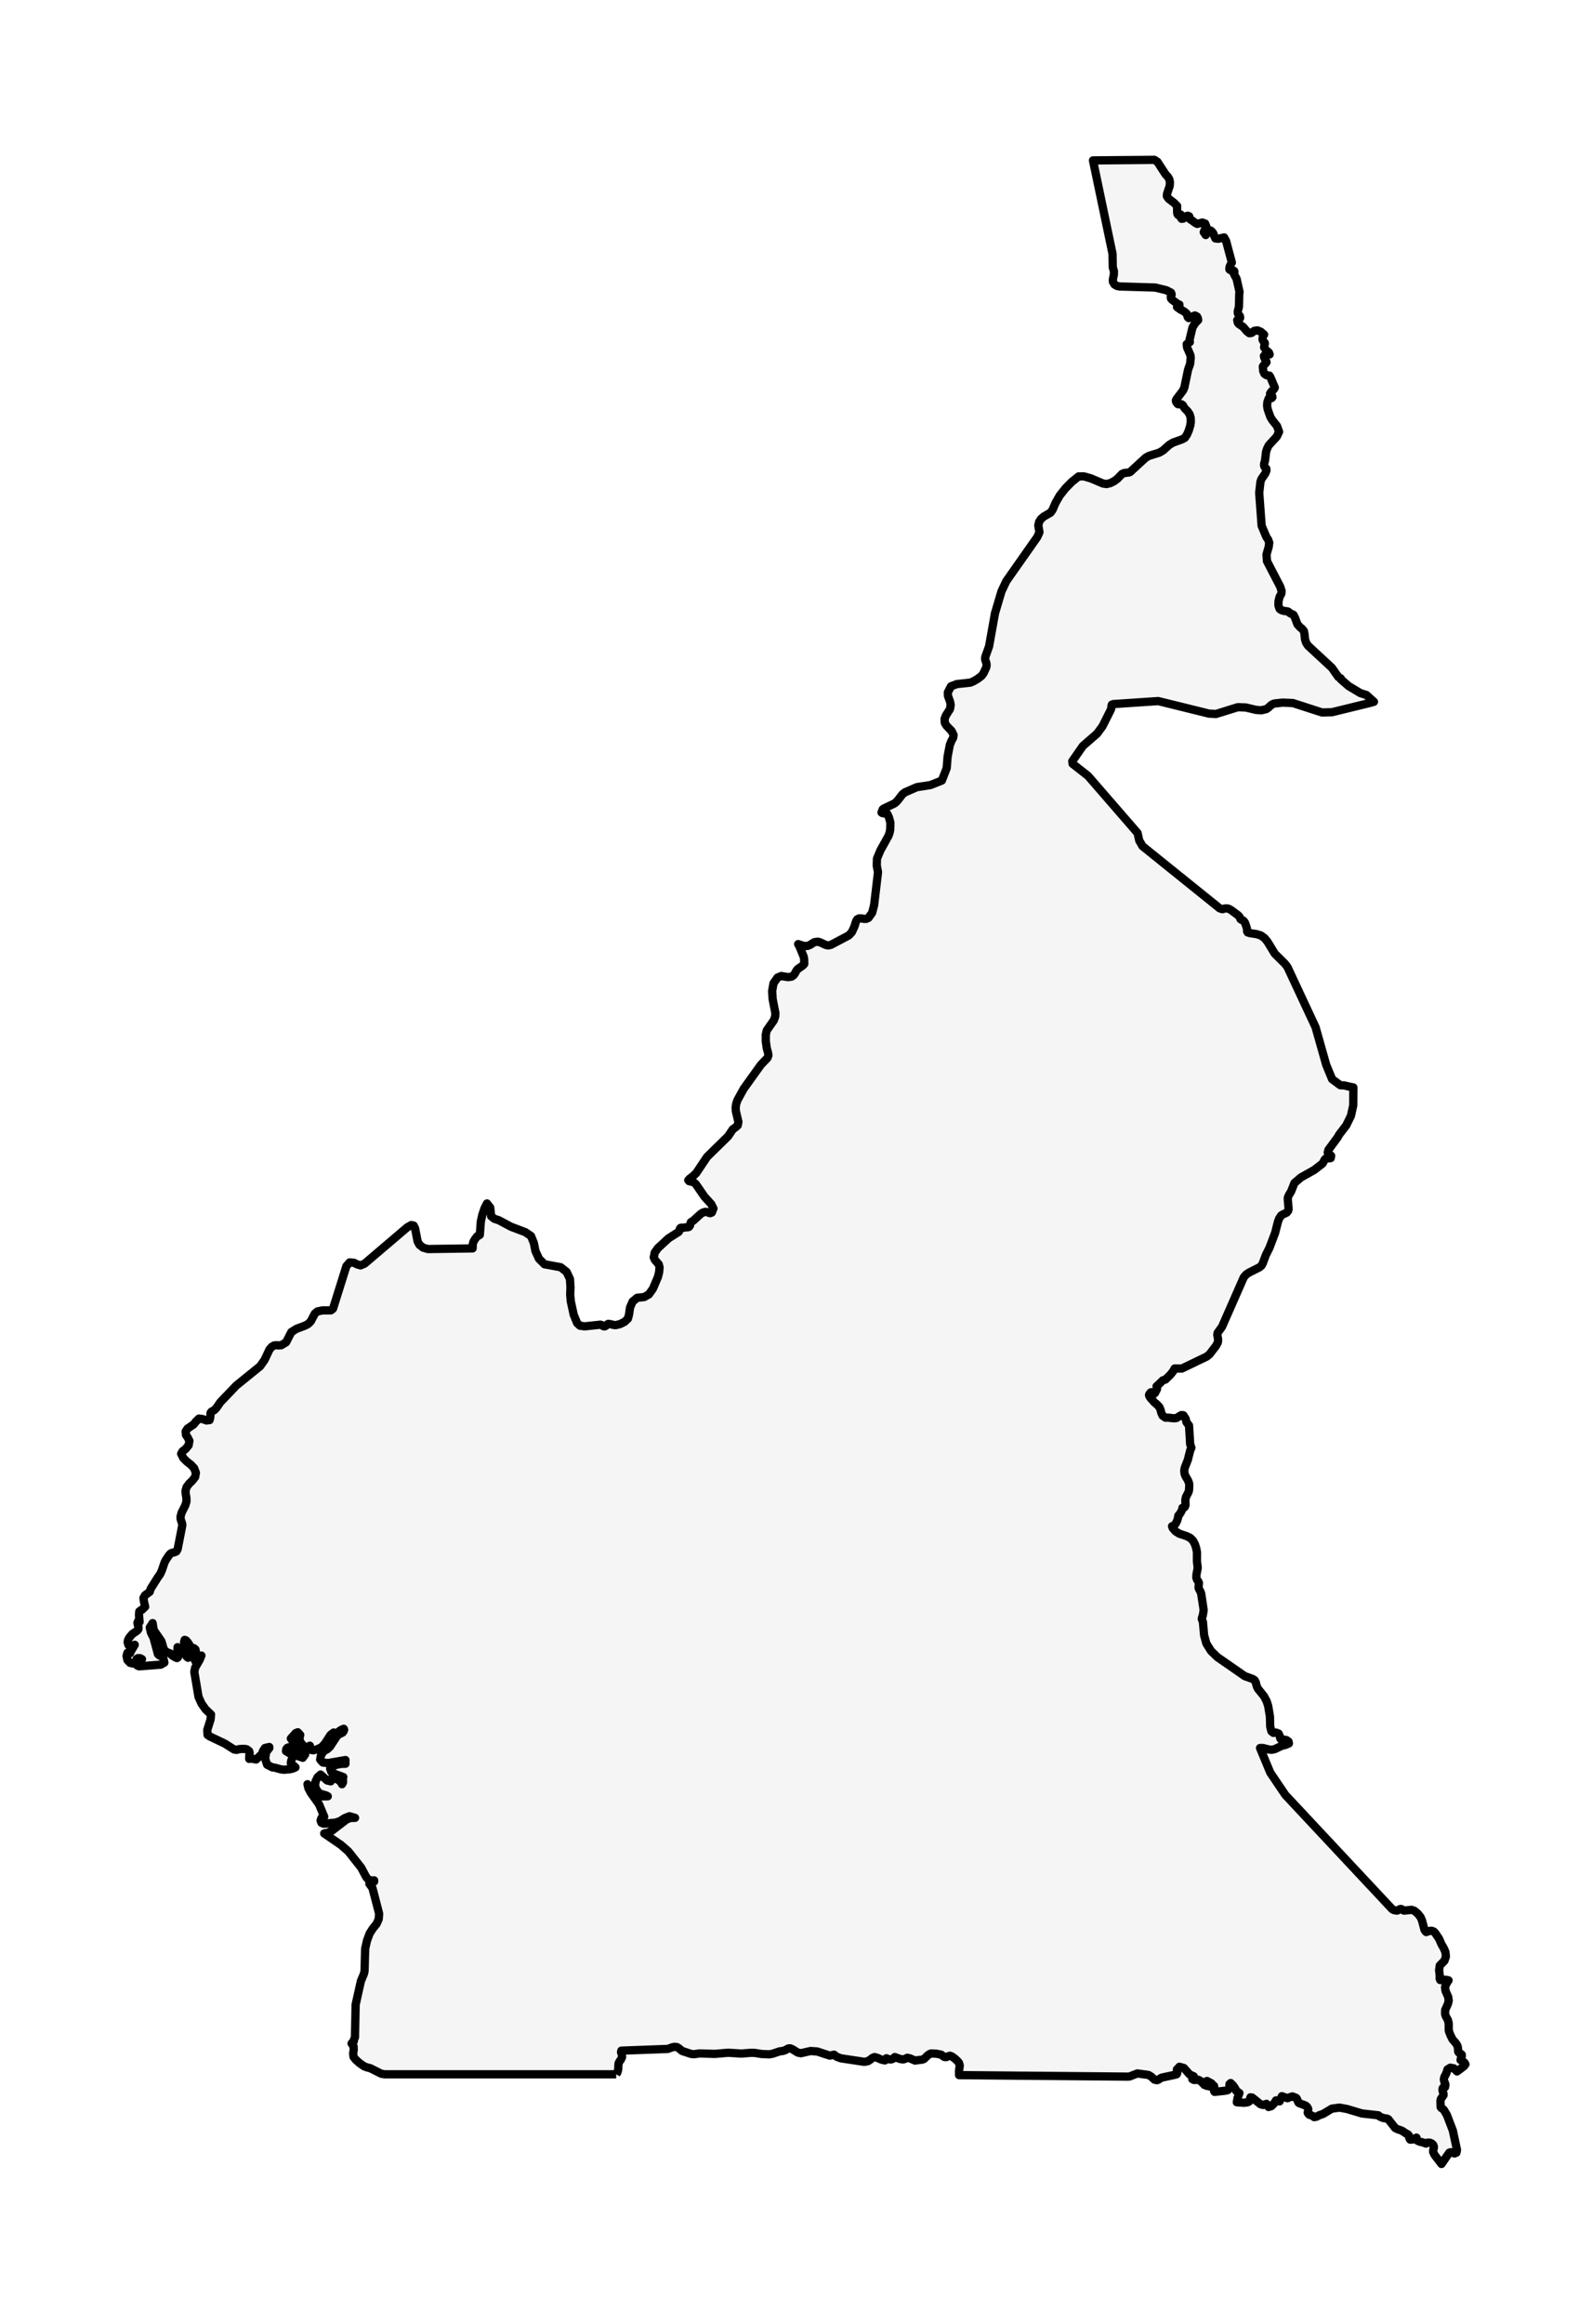 <?xml version="1.0" encoding="utf-8" standalone="no"?>
<!DOCTYPE svg PUBLIC "-//W3C//DTD SVG 1.1//EN"
  "http://www.w3.org/Graphics/SVG/1.1/DTD/svg11.dtd">
<svg xmlns:xlink="http://www.w3.org/1999/xlink" width="192.305pt" height="280.512pt" viewBox="0 0 192.305 280.512" xmlns="http://www.w3.org/2000/svg" version="1.1">
 <defs>
  <style type="text/css">*{stroke-linejoin: round; stroke-linecap: butt}</style>
 </defs>
 <g id="figure_1">
  <g id="patch_1">
   <path d="M 0 280.512 
L 192.305 280.512 
L 192.305 0 
L 0 0 
z
" style="fill: #ffffff"/>
  </g>
  <g id="axes_1">
   <g id="PatchCollection_1">
    <defs>
     <path id="m6aebdfd814" d="M 74.435 -30.119 
L 68.155 -30.118 
L 61.873 -30.117 
L 55.592 -30.117 
L 55.278 -30.117 
L 50.665 -30.116 
L 49.312 -30.116 
L 46.487 -30.116 
L 46.061 -30.186 
L 44.733 -30.854 
L 44.369 -30.941 
L 43.991 -31.082 
L 43.459 -31.448 
L 42.973 -31.882 
L 42.704 -32.218 
L 42.659 -32.654 
L 42.726 -33.092 
L 42.709 -33.488 
L 42.467 -33.845 
L 42.732 -34.096 
L 42.732 -34.227 
L 42.879 -34.59 
L 42.958 -38.528 
L 43.593 -41.366 
L 43.956 -42.237 
L 44.036 -42.585 
L 44.109 -45.271 
L 44.323 -46.234 
L 44.646 -47.111 
L 45.039 -47.723 
L 45.487 -48.271 
L 45.746 -48.85 
L 45.794 -49.522 
L 44.989 -52.611 
L 44.62 -53.11 
L 44.62 -53.243 
L 44.82 -53.238 
L 44.954 -53.275 
L 45.194 -53.388 
L 45.194 -53.531 
L 44.868 -53.505 
L 44.641 -53.559 
L 44.472 -53.674 
L 44.323 -53.82 
L 44.188 -54.013 
L 43.638 -55.055 
L 42.076 -57.028 
L 41.196 -57.798 
L 39.161 -59.194 
L 39.626 -59.297 
L 40.138 -59.555 
L 41.862 -60.881 
L 42.326 -61.06 
L 42.888 -61.075 
L 42.216 -61.27 
L 41.628 -61.038 
L 41.083 -60.682 
L 40.521 -60.496 
L 39.084 -60.366 
L 38.828 -60.484 
L 38.725 -60.755 
L 38.823 -61.044 
L 39.161 -61.218 
L 38.541 -62.707 
L 37.544 -64.103 
L 37.259 -64.638 
L 37.141 -65.135 
L 37.668 -64.623 
L 37.787 -64.556 
L 37.89 -64.461 
L 38.059 -64.001 
L 38.156 -63.834 
L 38.423 -63.708 
L 38.787 -63.664 
L 39.592 -63.675 
L 39.38 -63.788 
L 38.72 -63.977 
L 38.508 -64.096 
L 38.426 -64.184 
L 38.366 -64.295 
L 38.223 -64.483 
L 38.05 -64.923 
L 38.112 -65.463 
L 38.356 -65.969 
L 38.72 -66.303 
L 39.516 -65.587 
L 39.95 -65.483 
L 40.162 -66.001 
L 40.87 -65.646 
L 41.14 -65.442 
L 41.311 -65.135 
L 41.434 -65.36 
L 41.437 -65.582 
L 41.34 -65.796 
L 41.181 -66.001 
L 41.247 -66.011 
L 41.468 -66.001 
L 40.48 -66.36 
L 40.017 -66.634 
L 39.879 -67.027 
L 40.15 -67.311 
L 40.692 -67.499 
L 41.287 -67.597 
L 41.729 -67.605 
L 41.727 -67.698 
L 41.698 -67.763 
L 41.598 -67.895 
L 41.652 -67.923 
L 41.698 -67.921 
L 41.729 -67.944 
L 41.729 -68.053 
L 39.638 -67.691 
L 39.004 -67.75 
L 38.674 -68.114 
L 38.775 -68.652 
L 39.115 -69.139 
L 39.52 -69.353 
L 39.865 -69.67 
L 40.774 -71.061 
L 41.391 -71.376 
L 41.478 -71.49 
L 41.57 -71.702 
L 41.522 -71.826 
L 41.181 -71.678 
L 40.786 -71.386 
L 40.607 -71.191 
L 40.449 -70.942 
L 40.306 -70.942 
L 40.306 -71.376 
L 39.933 -71.092 
L 39.25 -70.043 
L 38.874 -69.629 
L 38.416 -69.39 
L 37.844 -69.228 
L 37.423 -69.309 
L 37.428 -69.787 
L 37.141 -69.497 
L 36.736 -69.711 
L 36.357 -70.1 
L 36.147 -70.588 
L 36.266 -71.087 
L 35.969 -71.406 
L 35.726 -71.312 
L 35.135 -70.653 
L 35.188 -70.583 
L 35.28 -70.459 
L 35.446 -70.395 
L 35.638 -70.354 
L 35.849 -70.221 
L 35.87 -70.124 
L 36.085 -69.62 
L 36.324 -69.365 
L 36.673 -69.082 
L 36.859 -68.73 
L 36.567 -68.327 
L 36.266 -68.448 
L 36.116 -68.481 
L 35.969 -68.544 
L 35.692 -68.761 
L 35.422 -69.208 
L 35.303 -69.296 
L 35.209 -69.347 
L 35.152 -69.435 
L 35.135 -69.629 
L 34.875 -69.598 
L 34.691 -69.515 
L 34.583 -69.365 
L 34.547 -69.13 
L 35.115 -68.787 
L 35.265 -68.616 
L 35.313 -68.368 
L 35.262 -68.181 
L 35.178 -67.978 
L 35.135 -67.678 
L 35.197 -67.516 
L 35.528 -67.331 
L 35.692 -67.171 
L 35.422 -67.047 
L 35.091 -66.958 
L 34.332 -66.882 
L 33.939 -66.927 
L 33.221 -67.126 
L 32.892 -67.171 
L 32.266 -67.489 
L 32.032 -68.212 
L 32.138 -68.994 
L 32.528 -69.497 
L 32.528 -69.629 
L 32.008 -69.511 
L 31.774 -69.159 
L 31.649 -68.789 
L 30.935 -68.124 
L 30.313 -68.233 
L 30.103 -68.196 
L 30.112 -68.584 
L 30.156 -68.88 
L 30.101 -69.125 
L 29.804 -69.353 
L 29.558 -69.396 
L 29.175 -69.396 
L 28.803 -69.356 
L 28.591 -69.28 
L 28.27 -69.332 
L 27.152 -70.042 
L 25.331 -70.91 
L 25.074 -71.087 
L 25.037 -71.684 
L 25.436 -72.953 
L 25.489 -73.557 
L 24.845 -74.16 
L 24.341 -74.871 
L 23.977 -75.687 
L 23.47 -78.703 
L 23.581 -79.223 
L 24.126 -80.166 
L 24.329 -80.667 
L 23.864 -80.145 
L 23.591 -79.997 
L 23.47 -80.298 
L 23.521 -80.555 
L 23.612 -80.814 
L 23.67 -81.088 
L 23.613 -81.389 
L 23.449 -81.542 
L 22.99 -81.709 
L 22.826 -82.052 
L 22.661 -82.29 
L 22.467 -82.497 
L 22.311 -82.559 
L 22.229 -82.283 
L 22.88 -81.29 
L 23.027 -80.81 
L 22.904 -80.483 
L 22.713 -80.404 
L 22.542 -80.543 
L 22.467 -80.877 
L 21.45 -81.68 
L 21.438 -81.408 
L 21.469 -81.186 
L 21.568 -81.024 
L 21.749 -80.944 
L 21.47 -80.432 
L 21.378 -80.365 
L 21.236 -80.416 
L 20.819 -80.664 
L 20.732 -80.738 
L 20.577 -80.917 
L 20.232 -81.047 
L 19.886 -81.243 
L 19.728 -81.608 
L 19.504 -82.39 
L 18.567 -83.748 
L 18.437 -84.583 
L 18.092 -84.05 
L 18.232 -83.436 
L 18.55 -82.799 
L 19.08 -80.835 
L 19.271 -80.667 
L 19.512 -80.548 
L 19.728 -80.365 
L 19.856 -79.817 
L 19.415 -79.566 
L 16.79 -79.367 
L 16.554 -79.481 
L 16.657 -79.744 
L 16.917 -80.033 
L 17.149 -80.233 
L 16.896 -80.354 
L 16.662 -80.355 
L 16.496 -80.242 
L 16.365 -79.787 
L 16.196 -79.704 
L 15.965 -79.72 
L 15.717 -79.787 
L 15.396 -80.111 
L 15.287 -80.617 
L 15.389 -80.996 
L 15.717 -80.944 
L 15.827 -81.217 
L 16.274 -81.968 
L 15.985 -81.754 
L 15.721 -81.75 
L 15.519 -81.931 
L 15.416 -82.271 
L 15.468 -82.552 
L 15.625 -82.841 
L 15.991 -83.27 
L 16.601 -83.688 
L 16.719 -83.86 
L 16.725 -84.12 
L 16.643 -84.373 
L 16.601 -84.625 
L 16.719 -84.885 
L 16.862 -84.727 
L 16.787 -85.566 
L 16.826 -85.989 
L 17.071 -86.174 
L 17.158 -86.214 
L 17.178 -86.215 
L 17.536 -86.565 
L 17.457 -86.869 
L 17.395 -87.162 
L 17.327 -87.612 
L 17.512 -87.937 
L 18.085 -88.363 
L 18.213 -88.746 
L 19.037 -90.059 
L 19.037 -90.062 
L 19.35 -90.502 
L 19.545 -90.92 
L 19.855 -91.844 
L 19.986 -92.126 
L 20.394 -92.754 
L 20.604 -92.98 
L 20.838 -93.088 
L 21.086 -93.131 
L 21.305 -93.231 
L 21.457 -93.504 
L 22.019 -96.381 
L 21.997 -96.606 
L 21.824 -97.118 
L 21.8 -97.397 
L 21.934 -97.909 
L 22.386 -98.805 
L 22.525 -99.278 
L 22.514 -99.725 
L 22.44 -100.135 
L 22.41 -100.549 
L 22.54 -101.007 
L 22.854 -101.419 
L 23.249 -101.8 
L 23.568 -102.213 
L 23.662 -102.724 
L 23.447 -103.288 
L 23.052 -103.705 
L 22.583 -104.07 
L 22.16 -104.482 
L 21.884 -105.018 
L 22.045 -105.322 
L 22.416 -105.598 
L 22.785 -106.053 
L 22.878 -106.585 
L 22.694 -106.954 
L 22.468 -107.29 
L 22.429 -107.719 
L 22.653 -108.068 
L 23.395 -108.568 
L 23.677 -108.928 
L 24.035 -109.274 
L 24.486 -109.209 
L 24.944 -109.044 
L 25.315 -109.09 
L 25.391 -109.366 
L 25.437 -109.969 
L 25.55 -110.113 
L 25.886 -110.288 
L 26.151 -110.573 
L 26.6 -111.226 
L 26.6 -111.23 
L 28.538 -113.255 
L 31.418 -115.589 
L 31.954 -116.344 
L 32.553 -117.616 
L 32.839 -117.944 
L 33.128 -118.103 
L 33.375 -118.128 
L 33.64 -118.105 
L 33.972 -118.125 
L 34.558 -118.481 
L 35.194 -119.716 
L 35.812 -120.104 
L 35.938 -120.151 
L 36.778 -120.464 
L 37.205 -120.679 
L 37.537 -121.006 
L 38.028 -121.94 
L 38.34 -122.204 
L 38.963 -122.33 
L 39.218 -122.332 
L 39.968 -122.336 
L 40.23 -122.545 
L 40.25 -122.609 
L 41.843 -127.677 
L 42.235 -128.123 
L 42.735 -128.087 
L 43.143 -127.886 
L 43.551 -127.765 
L 44.043 -127.973 
L 49.184 -132.35 
L 49.677 -132.631 
L 49.97 -132.568 
L 50.141 -132.225 
L 50.443 -130.667 
L 50.662 -130.255 
L 51.102 -129.91 
L 51.682 -129.737 
L 57.09 -129.815 
L 57.103 -130.291 
L 57.19 -130.622 
L 57.361 -130.909 
L 57.619 -131.257 
L 57.752 -131.356 
L 57.871 -131.385 
L 57.96 -131.455 
L 58.084 -133.076 
L 58.262 -133.873 
L 58.522 -134.642 
L 58.826 -135.238 
L 59.214 -134.739 
L 59.327 -133.698 
L 59.707 -133.394 
L 60.26 -133.211 
L 61.729 -132.428 
L 63.455 -131.776 
L 64.143 -131.308 
L 64.485 -130.463 
L 64.679 -129.5 
L 65.1 -128.575 
L 65.77 -127.901 
L 67.727 -127.541 
L 68.444 -126.975 
L 68.847 -126.124 
L 68.912 -125.116 
L 68.878 -124.275 
L 68.945 -123.448 
L 69.299 -121.813 
L 69.711 -120.805 
L 70.056 -120.485 
L 70.62 -120.406 
L 71.92 -120.543 
L 72.539 -120.608 
L 72.651 -120.571 
L 72.886 -120.421 
L 73.038 -120.4 
L 73.164 -120.454 
L 73.387 -120.655 
L 73.465 -120.701 
L 73.695 -120.68 
L 74.151 -120.568 
L 74.381 -120.554 
L 74.9 -120.678 
L 75.438 -120.946 
L 75.848 -121.33 
L 75.98 -121.813 
L 76.108 -122.691 
L 76.423 -123.407 
L 76.976 -123.857 
L 77.805 -123.939 
L 78.376 -124.26 
L 78.873 -124.954 
L 79.481 -126.381 
L 79.617 -126.944 
L 79.672 -127.519 
L 79.57 -127.899 
L 79.107 -128.423 
L 78.971 -128.74 
L 79.088 -129.307 
L 79.468 -129.844 
L 80.759 -131.035 
L 81.974 -131.804 
L 82.052 -131.914 
L 82.128 -132.191 
L 82.213 -132.291 
L 82.313 -132.317 
L 82.527 -132.295 
L 82.762 -132.351 
L 83.09 -132.364 
L 83.233 -132.415 
L 83.354 -132.582 
L 83.391 -132.785 
L 83.452 -132.975 
L 83.764 -133.178 
L 84.656 -133.991 
L 84.897 -134.136 
L 85.184 -134.225 
L 85.418 -134.203 
L 85.607 -134.115 
L 85.785 -134.065 
L 85.987 -134.148 
L 86.178 -134.629 
L 85.917 -135.159 
L 85.099 -136.054 
L 84.055 -137.572 
L 83.76 -137.823 
L 83.261 -137.919 
L 83.139 -138.042 
L 83.307 -138.23 
L 83.682 -138.514 
L 84.107 -138.915 
L 85.409 -140.86 
L 86.644 -142.071 
L 87.959 -143.359 
L 88.519 -144.197 
L 88.849 -144.427 
L 89.112 -144.668 
L 89.194 -145.099 
L 88.895 -146.341 
L 88.86 -146.787 
L 88.925 -147.253 
L 89.068 -147.688 
L 89.823 -149.065 
L 91.909 -151.974 
L 92.703 -152.807 
L 92.822 -153.114 
L 92.766 -153.464 
L 92.621 -153.984 
L 92.506 -154.797 
L 92.503 -155.619 
L 92.623 -156.133 
L 93.48 -157.355 
L 93.577 -157.63 
L 93.64 -157.81 
L 93.66 -158.232 
L 93.326 -159.942 
L 93.274 -160.905 
L 93.436 -161.819 
L 93.918 -162.506 
L 94.376 -162.697 
L 95.183 -162.56 
L 95.626 -162.623 
L 95.876 -162.802 
L 96.043 -163.045 
L 96.177 -163.302 
L 96.336 -163.518 
L 96.967 -163.958 
L 97.15 -164.152 
L 97.136 -164.739 
L 97.078 -165.039 
L 96.585 -166.239 
L 96.414 -166.546 
L 96.991 -166.359 
L 97.291 -166.311 
L 97.581 -166.338 
L 97.913 -166.483 
L 98.156 -166.654 
L 98.419 -166.791 
L 98.801 -166.835 
L 99.074 -166.757 
L 99.751 -166.445 
L 100.062 -166.385 
L 100.385 -166.463 
L 102.536 -167.599 
L 102.909 -168.009 
L 103.217 -168.69 
L 103.402 -169.289 
L 103.553 -169.538 
L 103.792 -169.655 
L 104.092 -169.643 
L 104.359 -169.595 
L 104.619 -169.591 
L 104.899 -169.71 
L 105.352 -170.336 
L 105.587 -171.244 
L 106.06 -175.234 
L 105.908 -176.006 
L 105.932 -176.861 
L 106.353 -177.869 
L 107.323 -179.612 
L 107.453 -179.976 
L 107.533 -180.368 
L 107.553 -181.206 
L 107.384 -181.84 
L 107.18 -182.269 
L 106.583 -182.362 
L 106.483 -182.432 
L 106.631 -182.817 
L 106.77 -182.918 
L 108.002 -183.502 
L 108.176 -183.621 
L 108.408 -183.854 
L 109.016 -184.637 
L 109.298 -184.859 
L 110.752 -185.493 
L 112.403 -185.747 
L 113.77 -186.291 
L 114.358 -187.793 
L 114.462 -189.164 
L 114.734 -190.591 
L 114.938 -191.098 
L 115.135 -191.446 
L 115.187 -191.785 
L 114.957 -192.262 
L 114.347 -192.895 
L 114.133 -193.234 
L 114.098 -193.713 
L 114.258 -194.142 
L 114.753 -194.919 
L 114.84 -195.422 
L 114.758 -195.828 
L 114.506 -196.52 
L 114.499 -196.943 
L 114.873 -197.664 
L 115.574 -197.933 
L 117.221 -198.112 
L 117.611 -198.283 
L 117.911 -198.459 
L 118.106 -198.574 
L 118.553 -198.915 
L 118.798 -199.231 
L 119.132 -199.946 
L 119.178 -200.228 
L 119.143 -200.474 
L 119 -200.905 
L 119.007 -201.18 
L 119.475 -202.495 
L 120.191 -206.491 
L 120.979 -209.14 
L 121.556 -210.359 
L 125.297 -215.683 
L 125.411 -215.936 
L 125.561 -216.271 
L 125.422 -217.074 
L 125.516 -217.509 
L 125.748 -217.873 
L 126.087 -218.161 
L 126.885 -218.621 
L 127.137 -218.95 
L 127.497 -219.792 
L 128.001 -220.68 
L 128.695 -221.559 
L 129.485 -222.357 
L 130.292 -223.004 
L 130.939 -223.006 
L 131.766 -222.769 
L 133.237 -222.145 
L 133.671 -222.082 
L 134.138 -222.201 
L 134.585 -222.432 
L 134.96 -222.705 
L 135.537 -223.301 
L 135.793 -223.41 
L 136.36 -223.477 
L 136.525 -223.545 
L 138.395 -225.264 
L 138.79 -225.483 
L 140.034 -225.871 
L 140.474 -226.128 
L 141.245 -226.816 
L 141.685 -227.081 
L 142.77 -227.472 
L 143.13 -227.665 
L 143.382 -228.052 
L 143.601 -228.559 
L 143.762 -229.085 
L 143.84 -229.527 
L 143.831 -230.063 
L 143.71 -230.488 
L 143.475 -230.849 
L 143.133 -231.192 
L 143.022 -231.333 
L 142.948 -231.484 
L 142.861 -231.621 
L 142.705 -231.715 
L 142.347 -231.71 
L 142.262 -231.742 
L 142.071 -231.998 
L 142.041 -232.183 
L 142.139 -232.369 
L 142.909 -233.38 
L 143.065 -233.736 
L 143.514 -235.891 
L 143.753 -236.559 
L 143.831 -237.269 
L 143.827 -237.42 
L 143.79 -237.651 
L 143.393 -238.565 
L 143.352 -238.971 
L 143.727 -239.216 
L 143.679 -239.438 
L 144.042 -240.956 
L 144.168 -241.203 
L 144.272 -241.33 
L 144.324 -241.462 
L 144.73 -241.871 
L 144.695 -242.096 
L 144.593 -242.298 
L 144.343 -242.429 
L 144.168 -242.362 
L 143.877 -242.211 
L 143.603 -242.115 
L 143.484 -242.212 
L 143.347 -242.652 
L 143.015 -242.925 
L 142.592 -243.148 
L 142.18 -243.441 
L 142.386 -243.554 
L 142.466 -243.586 
L 142.466 -243.743 
L 142.236 -243.84 
L 141.613 -244.304 
L 141.464 -244.453 
L 141.423 -244.649 
L 141.531 -244.961 
L 141.464 -245.176 
L 140.891 -245.478 
L 139.548 -245.803 
L 135.231 -245.933 
L 134.908 -246.001 
L 134.63 -246.169 
L 134.439 -246.49 
L 134.424 -246.738 
L 134.55 -247.385 
L 134.556 -247.791 
L 134.447 -248.14 
L 134.415 -248.242 
L 134.387 -249.878 
L 133.207 -255.513 
L 132.026 -261.149 
L 139.443 -261.216 
L 139.806 -260.986 
L 140.764 -259.509 
L 140.787 -259.473 
L 141.084 -259.155 
L 141.26 -258.842 
L 141.323 -258.491 
L 141.29 -258.06 
L 140.965 -257.092 
L 140.954 -256.822 
L 141.171 -256.515 
L 141.813 -256.031 
L 142.191 -255.649 
L 142.191 -254.85 
L 142.234 -254.662 
L 142.312 -254.563 
L 142.436 -254.549 
L 142.618 -254.616 
L 142.618 -254.409 
L 142.646 -254.213 
L 142.742 -254.097 
L 142.944 -254.128 
L 143.345 -254.434 
L 143.484 -254.467 
L 143.647 -254.4 
L 143.688 -254.291 
L 143.697 -254.16 
L 143.771 -254.033 
L 144.137 -253.801 
L 144.272 -253.678 
L 144.615 -253.485 
L 145.235 -253.649 
L 145.57 -253.533 
L 145.713 -253.185 
L 145.405 -252.49 
L 145.648 -252.141 
L 145.967 -252.664 
L 146.077 -252.732 
L 146.27 -252.663 
L 146.455 -252.489 
L 146.594 -252.275 
L 146.65 -252.074 
L 146.807 -251.733 
L 147.171 -251.69 
L 147.863 -251.851 
L 148.106 -251.416 
L 148.801 -248.816 
L 148.723 -248.702 
L 148.553 -248.376 
L 148.514 -248.238 
L 148.501 -248.002 
L 148.532 -247.963 
L 148.625 -247.95 
L 148.801 -247.791 
L 148.76 -247.896 
L 148.844 -247.908 
L 148.981 -247.862 
L 149.087 -247.791 
L 149.109 -247.707 
L 149.074 -247.464 
L 149.087 -247.371 
L 149.376 -246.851 
L 149.734 -245.247 
L 149.693 -245.058 
L 149.662 -243.586 
L 149.625 -243.328 
L 149.519 -242.973 
L 149.519 -242.719 
L 149.58 -242.561 
L 149.684 -242.468 
L 149.773 -242.357 
L 149.803 -242.14 
L 149.717 -241.999 
L 149.558 -241.963 
L 149.452 -241.87 
L 149.519 -241.561 
L 149.625 -241.415 
L 150.164 -241.049 
L 150.626 -240.514 
L 150.921 -240.284 
L 151.173 -240.32 
L 151.531 -240.586 
L 151.908 -240.626 
L 152.299 -240.463 
L 152.698 -240.117 
L 152.596 -239.986 
L 152.518 -239.757 
L 152.512 -239.505 
L 152.62 -239.302 
L 152.774 -239.132 
L 152.787 -239.001 
L 152.735 -238.839 
L 152.698 -238.579 
L 152.913 -238.269 
L 153.273 -237.963 
L 153.365 -237.727 
L 152.763 -237.633 
L 152.674 -237.539 
L 152.722 -237.328 
L 152.826 -237.109 
L 152.907 -236.988 
L 152.991 -236.787 
L 152.848 -236.6 
L 152.646 -236.425 
L 152.542 -236.26 
L 152.588 -235.729 
L 152.731 -235.396 
L 152.978 -235.225 
L 153.336 -235.176 
L 153.473 -234.949 
L 153.989 -233.73 
L 153.872 -233.515 
L 153.532 -233.195 
L 153.414 -232.995 
L 153.451 -232.907 
L 153.675 -232.697 
L 153.701 -232.56 
L 153.614 -232.46 
L 153.473 -232.445 
L 153.336 -232.453 
L 153.258 -232.429 
L 153.093 -231.977 
L 153.056 -231.565 
L 153.117 -231.145 
L 153.449 -230.194 
L 153.67 -229.819 
L 154.261 -229.078 
L 154.508 -228.393 
L 154.228 -227.809 
L 153.258 -226.752 
L 153.067 -226.376 
L 152.933 -225.965 
L 152.8 -224.863 
L 152.698 -224.538 
L 152.698 -224.295 
L 152.763 -224.137 
L 152.874 -224.043 
L 152.967 -223.93 
L 152.985 -223.717 
L 152.844 -223.367 
L 152.36 -222.665 
L 152.253 -222.331 
L 152.106 -221.02 
L 152.265 -218.853 
L 152.399 -217.041 
L 152.972 -215.688 
L 153.187 -215.371 
L 153.319 -214.998 
L 153.247 -214.477 
L 152.985 -213.572 
L 153.043 -212.775 
L 154.647 -209.686 
L 154.808 -209.176 
L 154.777 -208.841 
L 154.567 -208.468 
L 154.439 -207.954 
L 154.426 -207.431 
L 154.562 -207.027 
L 154.693 -206.914 
L 154.886 -206.822 
L 155.118 -206.761 
L 155.357 -206.738 
L 155.578 -206.693 
L 155.719 -206.594 
L 155.821 -206.495 
L 156.244 -206.298 
L 156.431 -205.937 
L 156.724 -205.148 
L 157.028 -204.813 
L 157.303 -204.586 
L 157.505 -204.331 
L 157.585 -203.914 
L 157.629 -203.378 
L 157.761 -202.948 
L 157.989 -202.583 
L 160.882 -199.905 
L 161.663 -198.793 
L 161.962 -198.618 
L 161.952 -198.526 
L 162.917 -197.688 
L 164.317 -196.851 
L 165.055 -196.617 
L 165.964 -195.798 
L 165.597 -195.689 
L 160.886 -194.537 
L 159.701 -194.505 
L 156.173 -195.646 
L 154.925 -195.698 
L 153.961 -195.592 
L 153.775 -195.536 
L 153.538 -195.394 
L 153.165 -195.051 
L 152.946 -194.908 
L 152.353 -194.773 
L 151.711 -194.82 
L 150.487 -195.111 
L 149.521 -195.146 
L 146.885 -194.326 
L 146.043 -194.37 
L 139.912 -195.884 
L 134.786 -195.542 
L 134.478 -195.521 
L 134.307 -195.454 
L 134.257 -195.297 
L 134.246 -195.091 
L 134.198 -194.877 
L 133.178 -192.85 
L 132.521 -191.953 
L 130.804 -190.463 
L 129.528 -188.629 
L 129.563 -188.314 
L 131.429 -186.853 
L 137.41 -179.959 
L 137.616 -179.05 
L 138.002 -178.376 
L 142.667 -174.621 
L 147.332 -170.866 
L 147.668 -170.759 
L 147.863 -170.823 
L 148.048 -170.856 
L 148.232 -170.852 
L 148.428 -170.81 
L 148.718 -170.647 
L 149.547 -170.033 
L 149.734 -169.833 
L 149.84 -169.57 
L 149.979 -169.47 
L 150.133 -169.414 
L 150.283 -169.286 
L 150.402 -169.088 
L 150.591 -168.55 
L 150.641 -168.293 
L 150.641 -168.096 
L 150.717 -167.956 
L 150.999 -167.87 
L 151.783 -167.753 
L 152.316 -167.587 
L 152.75 -167.27 
L 153.1 -166.848 
L 153.985 -165.393 
L 155.198 -164.196 
L 155.517 -163.784 
L 156.084 -162.57 
L 158.911 -156.519 
L 160.196 -151.98 
L 160.914 -150.24 
L 161.904 -149.51 
L 162.355 -149.491 
L 163.015 -149.338 
L 163.479 -149.245 
L 163.464 -147.08 
L 163.186 -145.823 
L 162.62 -144.665 
L 161.761 -143.546 
L 161.598 -143.247 
L 160.467 -141.711 
L 160.385 -141.378 
L 160.793 -140.998 
L 160.747 -140.719 
L 160.656 -140.7 
L 160.261 -140.676 
L 160.126 -140.648 
L 160.005 -140.529 
L 159.831 -140.178 
L 159.751 -140.055 
L 158.762 -139.289 
L 157.147 -138.38 
L 156.837 -138.115 
L 156.361 -137.708 
L 155.966 -136.707 
L 155.676 -136.223 
L 155.578 -135.99 
L 155.552 -135.789 
L 155.654 -134.56 
L 155.598 -134.344 
L 155.42 -134.128 
L 154.938 -133.903 
L 154.747 -133.777 
L 154.519 -133.427 
L 154.367 -133.029 
L 154.037 -131.721 
L 153.345 -129.887 
L 152.9 -129.002 
L 152.546 -128.038 
L 152.386 -127.742 
L 152.13 -127.525 
L 150.869 -126.893 
L 150.528 -126.662 
L 150.242 -126.334 
L 150.02 -125.829 
L 147.614 -120.354 
L 147.086 -119.63 
L 147.041 -119.389 
L 147.132 -118.89 
L 147.139 -118.66 
L 147.091 -118.426 
L 146.878 -118.036 
L 146.093 -117.022 
L 145.761 -116.756 
L 142.766 -115.314 
L 141.896 -115.321 
L 141.707 -114.982 
L 141.392 -114.585 
L 140.787 -113.987 
L 140.47 -113.892 
L 139.984 -113.419 
L 139.704 -113.161 
L 139.73 -113.088 
L 139.749 -112.972 
L 139.767 -112.86 
L 139.673 -112.655 
L 139.608 -112.564 
L 139.535 -112.384 
L 139.443 -112.294 
L 139.333 -112.292 
L 139.114 -112.458 
L 139.014 -112.439 
L 138.857 -112.266 
L 138.795 -112.123 
L 138.84 -111.954 
L 139.014 -111.702 
L 139.19 -111.53 
L 139.43 -111.238 
L 139.741 -110.988 
L 140.047 -110.662 
L 140.192 -110.32 
L 140.283 -109.95 
L 140.442 -109.617 
L 140.787 -109.383 
L 141.145 -109.381 
L 141.804 -109.305 
L 142.115 -109.34 
L 142.683 -109.691 
L 142.942 -109.675 
L 143.219 -109.253 
L 143.324 -108.828 
L 143.627 -108.438 
L 143.766 -106.179 
L 143.914 -105.75 
L 143.773 -105.445 
L 143.484 -104.292 
L 143.111 -103.333 
L 143.054 -103.003 
L 143.083 -102.636 
L 143.189 -102.346 
L 143.484 -101.847 
L 143.623 -101.513 
L 143.658 -101.249 
L 143.627 -100.611 
L 143.558 -100.39 
L 143.252 -99.793 
L 143.182 -99.443 
L 143.204 -98.836 
L 143.111 -98.594 
L 142.833 -98.496 
L 142.827 -98.331 
L 142.649 -97.978 
L 142.438 -97.65 
L 142.336 -97.563 
L 142.295 -97.286 
L 142.178 -96.91 
L 141.993 -96.552 
L 141.75 -96.328 
L 141.579 -96.277 
L 141.663 -96.046 
L 141.995 -95.667 
L 142.432 -95.388 
L 143.337 -95.084 
L 143.775 -94.868 
L 144.111 -94.533 
L 144.343 -94.095 
L 144.498 -93.608 
L 144.589 -93.128 
L 144.584 -92.061 
L 144.678 -91.242 
L 144.528 -90.459 
L 144.524 -90.367 
L 144.511 -90.062 
L 144.593 -89.822 
L 144.728 -89.64 
L 144.825 -89.438 
L 144.775 -88.872 
L 144.853 -88.659 
L 144.975 -88.451 
L 145.088 -88.195 
L 145.392 -86.195 
L 145.374 -85.981 
L 145.279 -85.461 
L 145.19 -85.228 
L 145.166 -85.089 
L 145.305 -84.731 
L 145.45 -83.124 
L 145.724 -82.122 
L 146.279 -81.232 
L 147.034 -80.493 
L 150.365 -78.182 
L 151.283 -77.855 
L 151.533 -77.703 
L 151.672 -77.489 
L 151.815 -76.951 
L 151.952 -76.665 
L 152.679 -75.763 
L 153 -75.166 
L 153.189 -74.584 
L 153.401 -73.304 
L 153.434 -72.099 
L 153.575 -71.532 
L 153.814 -71.333 
L 154.133 -71.373 
L 154.45 -71.251 
L 154.584 -70.956 
L 154.654 -70.656 
L 154.777 -70.518 
L 155.07 -70.518 
L 155.391 -70.466 
L 155.645 -70.289 
L 155.693 -70.059 
L 155.281 -69.881 
L 154.818 -69.768 
L 153.996 -69.375 
L 153.586 -69.289 
L 153.239 -69.334 
L 152.566 -69.506 
L 152.206 -69.505 
L 153.443 -66.536 
L 155.257 -63.85 
L 156.965 -62.027 
L 157.168 -61.81 
L 158.584 -60.294 
L 160.352 -58.407 
L 162.535 -56.072 
L 164.612 -53.853 
L 166.583 -51.75 
L 168.156 -50.067 
L 168.314 -49.968 
L 168.479 -49.918 
L 168.742 -49.877 
L 168.826 -49.901 
L 169.069 -50.039 
L 169.176 -50.079 
L 169.302 -50.055 
L 169.527 -49.908 
L 169.608 -49.877 
L 170.51 -49.973 
L 170.851 -49.855 
L 171.259 -49.513 
L 171.608 -49.073 
L 171.78 -48.66 
L 172.06 -47.595 
L 172.116 -47.48 
L 172.19 -47.378 
L 172.279 -47.288 
L 172.561 -47.389 
L 172.785 -47.442 
L 172.989 -47.432 
L 173.208 -47.337 
L 173.375 -47.159 
L 173.82 -46.506 
L 174.13 -45.804 
L 174.388 -45.361 
L 174.597 -44.887 
L 174.655 -44.326 
L 174.482 -43.826 
L 173.915 -43.255 
L 173.837 -42.697 
L 173.917 -41.977 
L 173.902 -41.68 
L 173.972 -41.498 
L 174.186 -41.49 
L 174.469 -41.535 
L 174.738 -41.514 
L 174.976 -41.46 
L 174.785 -41.173 
L 174.625 -40.861 
L 174.553 -40.623 
L 174.612 -40.191 
L 174.935 -39.453 
L 174.998 -39.021 
L 174.9 -38.615 
L 174.573 -37.889 
L 174.553 -37.418 
L 174.638 -37.143 
L 174.905 -36.649 
L 174.998 -36.261 
L 174.998 -35.471 
L 175.028 -35.3 
L 175.196 -34.858 
L 175.458 -34.334 
L 175.855 -33.877 
L 176.001 -33.658 
L 176.077 -33.466 
L 176.116 -33.274 
L 176.142 -32.851 
L 176.207 -32.747 
L 176.498 -32.562 
L 176.574 -32.489 
L 176.582 -32.312 
L 176.463 -32.041 
L 176.43 -31.839 
L 176.706 -31.68 
L 176.786 -31.616 
L 176.906 -31.522 
L 177.018 -31.332 
L 176.845 -31.102 
L 176.001 -30.465 
L 175.61 -30.84 
L 175.185 -30.915 
L 174.848 -30.708 
L 174.709 -30.242 
L 174.458 -29.768 
L 174.41 -29.526 
L 174.453 -29.254 
L 174.542 -29.069 
L 174.599 -28.873 
L 174.553 -28.573 
L 174.508 -28.552 
L 174.423 -28.549 
L 174.33 -28.521 
L 174.267 -28.429 
L 174.243 -28.302 
L 174.243 -28.207 
L 174.256 -28.151 
L 174.267 -28.139 
L 174.297 -27.953 
L 174.369 -27.788 
L 174.373 -27.601 
L 174.052 -27.149 
L 173.996 -26.946 
L 174.019 -26.164 
L 174.1 -26.051 
L 174.23 -25.987 
L 174.41 -25.827 
L 174.785 -25.187 
L 175.493 -23.335 
L 175.996 -20.995 
L 175.929 -20.662 
L 175.703 -20.561 
L 175.252 -20.716 
L 175.068 -20.662 
L 174.124 -19.296 
L 173.297 -20.373 
L 173.119 -20.741 
L 173.119 -20.958 
L 173.18 -21.158 
L 173.21 -21.365 
L 173.119 -21.609 
L 172.947 -21.768 
L 172.715 -21.865 
L 172.463 -21.871 
L 172.246 -21.753 
L 171.884 -21.896 
L 171.476 -21.986 
L 171.166 -22.142 
L 171.101 -22.476 
L 170.877 -22.353 
L 170.595 -22.243 
L 170.345 -22.233 
L 170.241 -22.41 
L 170.187 -22.729 
L 170.046 -22.879 
L 169.842 -22.978 
L 169.341 -23.31 
L 168.781 -23.507 
L 168.518 -23.645 
L 167.715 -24.677 
L 167.563 -24.767 
L 167.073 -24.846 
L 166.81 -24.95 
L 166.591 -25.072 
L 166.5 -25.17 
L 164.506 -25.393 
L 162.718 -25.928 
L 161.8 -26.098 
L 160.882 -25.971 
L 159.81 -25.33 
L 159.386 -25.188 
L 158.992 -24.986 
L 158.744 -24.947 
L 158.753 -24.996 
L 158.26 -25.218 
L 158.158 -25.235 
L 157.993 -25.415 
L 157.963 -25.502 
L 158 -25.621 
L 158.028 -25.899 
L 157.982 -26.054 
L 157.863 -26.219 
L 157.698 -26.351 
L 156.984 -26.616 
L 156.869 -26.68 
L 156.787 -26.823 
L 156.672 -27.145 
L 156.568 -27.272 
L 156.125 -27.449 
L 155.797 -27.35 
L 155.515 -27.231 
L 154.845 -27.478 
L 154.569 -26.853 
L 154.261 -26.97 
L 154.133 -26.97 
L 153.92 -26.627 
L 153.584 -26.28 
L 153.232 -26.173 
L 152.985 -26.55 
L 152.577 -26.416 
L 152.253 -26.51 
L 151.255 -27.311 
L 151.051 -27.339 
L 150.884 -26.83 
L 150.691 -26.733 
L 150.235 -26.68 
L 149.402 -26.745 
L 149.489 -27.265 
L 149.714 -27.857 
L 149.304 -28.139 
L 149.237 -28.348 
L 148.961 -28.762 
L 148.658 -29.064 
L 148.514 -28.934 
L 148.514 -28.671 
L 148.473 -28.413 
L 148.326 -28.217 
L 148.013 -28.139 
L 146.722 -27.996 
L 146.655 -28.096 
L 146.674 -28.569 
L 146.65 -28.718 
L 146.544 -28.718 
L 146.359 -28.667 
L 146.14 -28.644 
L 145.934 -28.718 
L 146.064 -28.77 
L 146.366 -29.006 
L 145.8 -29.311 
L 145.648 -29.235 
L 145.791 -28.718 
L 145.481 -28.844 
L 145.066 -29.275 
L 144.773 -29.454 
L 144.228 -29.433 
L 144.024 -29.538 
L 144.202 -29.874 
L 143.701 -30.099 
L 143.007 -30.881 
L 142.466 -31.031 
L 142.36 -30.895 
L 142.165 -30.71 
L 142.169 -30.513 
L 142.217 -30.318 
L 142.15 -30.136 
L 141.961 -30.069 
L 140.305 -29.712 
L 139.875 -29.446 
L 139.754 -29.407 
L 139.454 -29.474 
L 139.048 -29.852 
L 138.719 -30.041 
L 137.388 -30.223 
L 136.464 -29.861 
L 136.269 -29.837 
L 134.059 -29.858 
L 130.722 -29.887 
L 126.968 -29.921 
L 123.572 -29.95 
L 122.691 -29.957 
L 119.462 -29.987 
L 115.851 -30.02 
L 115.845 -30.543 
L 115.932 -31.179 
L 115.843 -31.49 
L 115.643 -31.738 
L 115.328 -32.024 
L 115.003 -32.26 
L 114.766 -32.358 
L 114.621 -32.324 
L 114.319 -32.198 
L 114.124 -32.2 
L 113.985 -32.26 
L 113.692 -32.489 
L 113.106 -32.605 
L 112.466 -32.633 
L 112.284 -32.56 
L 112.041 -32.384 
L 111.62 -31.976 
L 111.42 -31.893 
L 110.526 -31.78 
L 109.938 -32.036 
L 109.601 -32.115 
L 109.313 -31.976 
L 109.083 -31.91 
L 108.718 -31.971 
L 108.087 -32.2 
L 107.872 -31.999 
L 107.633 -31.91 
L 107.366 -31.932 
L 107.071 -32.055 
L 106.891 -31.796 
L 106.477 -31.888 
L 105.997 -32.098 
L 105.639 -32.2 
L 105.374 -32.088 
L 105.133 -31.893 
L 104.84 -31.706 
L 104.415 -31.621 
L 101.574 -32.049 
L 101.073 -32.235 
L 100.739 -32.489 
L 100.248 -32.374 
L 99.886 -32.489 
L 98.714 -32.874 
L 97.907 -32.93 
L 96.75 -32.663 
L 96.37 -32.741 
L 95.683 -33.164 
L 95.422 -33.259 
L 95.222 -33.235 
L 94.784 -32.999 
L 94.565 -32.941 
L 94.15 -32.881 
L 93.343 -32.608 
L 92.924 -32.528 
L 92.013 -32.568 
L 91.164 -32.703 
L 90.785 -32.718 
L 89.55 -32.622 
L 87.959 -32.723 
L 86.356 -32.582 
L 84.515 -32.64 
L 83.801 -32.541 
L 83.478 -32.578 
L 82.399 -32.934 
L 81.972 -33.288 
L 81.766 -33.406 
L 81.473 -33.437 
L 81.208 -33.377 
L 80.661 -33.181 
L 75.056 -32.974 
L 75.017 -32.781 
L 75.112 -32.505 
L 75.147 -32.224 
L 75.021 -31.927 
L 74.858 -31.703 
L 74.726 -31.462 
L 74.689 -31.115 
L 74.689 -30.85 
L 74.652 -30.591 
L 74.57 -30.342 
L 74.435 -30.119 
" style="stroke: #000000"/>
    </defs>
    <g clip-path="url(#p9b42905763)">
     <use xlink:href="#m6aebdfd814" x="0" y="280.512" style="fill: #f5f5f5; stroke: #000000"/>
    </g>
   </g>
  </g>
 </g>
 <defs>
  <clipPath id="p9b42905763">
   <rect x="7.2" y="7.2" width="177.905" height="266.112"/>
  </clipPath>
 </defs>
</svg>
